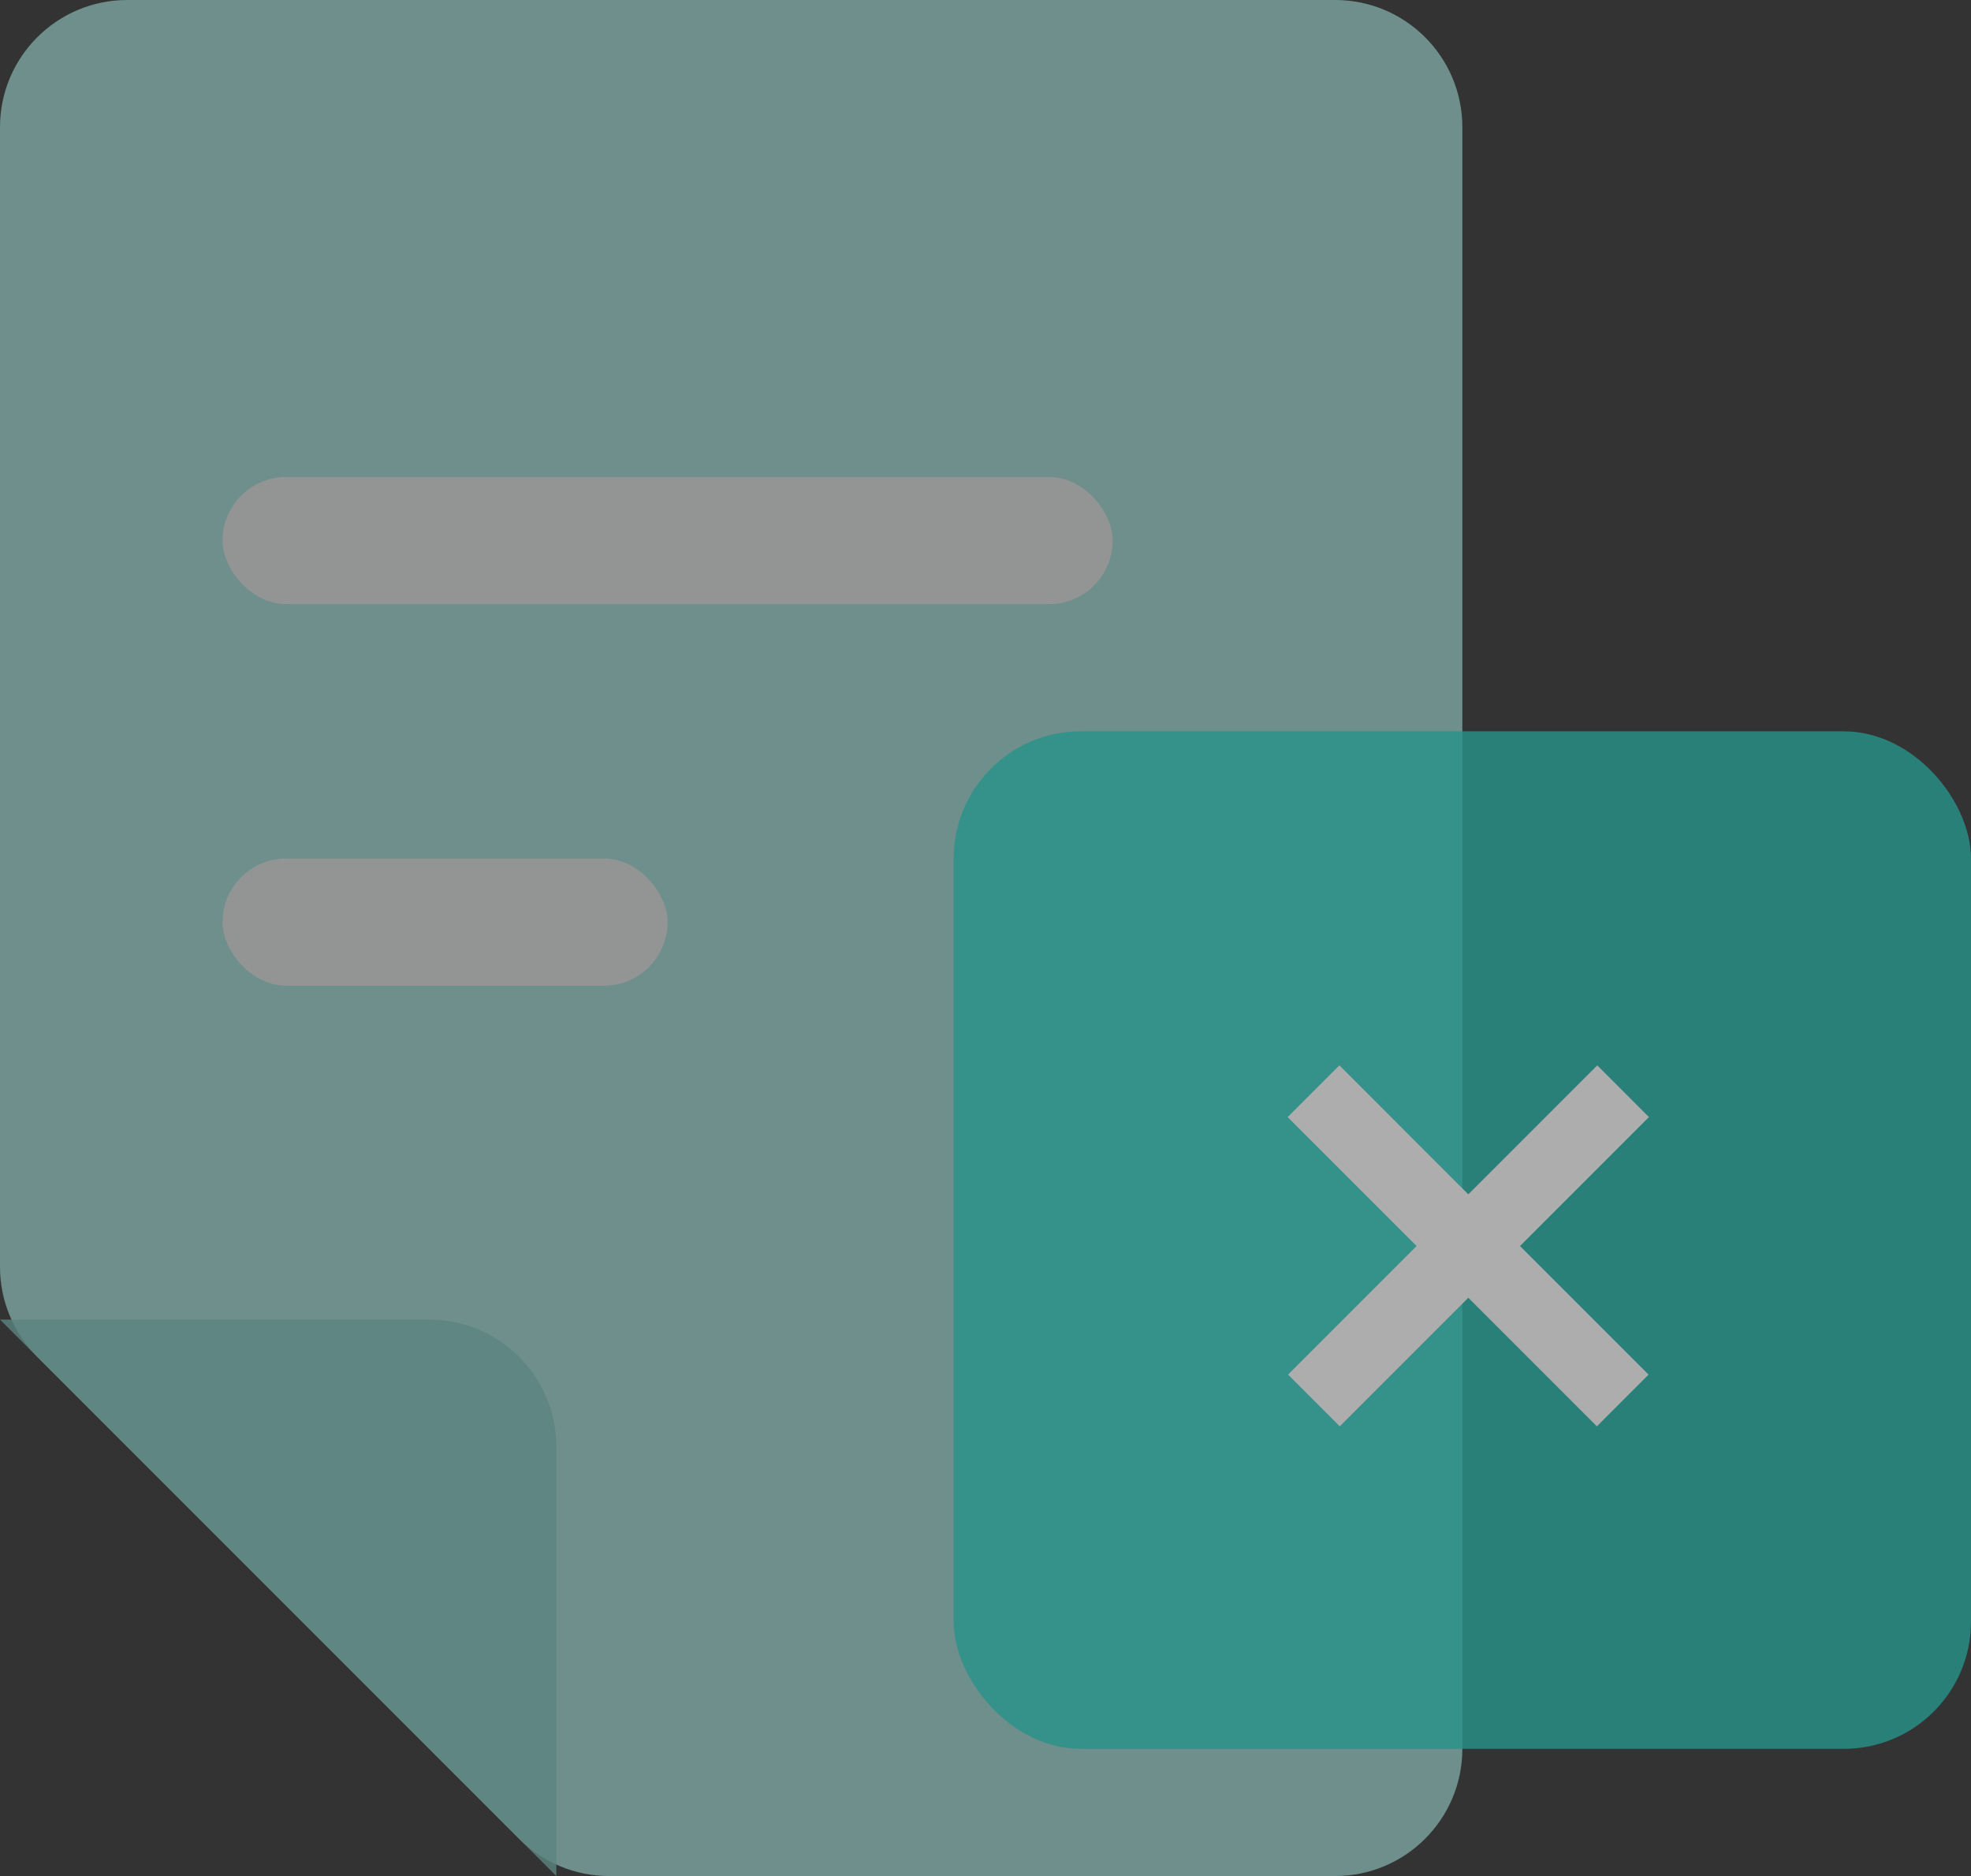 <svg width="62" height="59" viewBox="0 0 62 59" fill="none" xmlns="http://www.w3.org/2000/svg">
<rect x="0" y="0" width="62" height="59" fill="#333333" stroke="none"/>
<g opacity="0.6">
<g opacity="0.8">
<path d="M0 4C0 1.791 1.791 0 4 0H42C44.209 0 46 1.791 46 4V55C46 57.209 44.209 59 42 59H19.157C18.096 59 17.079 58.579 16.328 57.828L1.172 42.672C0.421 41.921 0 40.904 0 39.843V4Z" fill="#ADF1EB"/>
<path opacity="0.8" d="M17.5 59L0 41.5H13.5C15.709 41.5 17.5 43.291 17.5 45.5V59Z" fill="#88DCD4"/>
<rect opacity="0.9" x="7" y="15" width="28" height="4" rx="2" fill="white"/>
<rect opacity="0.9" x="7" y="27" width="14" height="4" rx="2" fill="white"/>
</g>
<rect opacity="0.8" x="30" y="23" width="32" height="32" rx="4" fill="#1DD2C1"/>
<path fill-rule="evenodd" clip-rule="evenodd" d="M46.187 40.319L50.231 44.362L51.362 43.231L47.319 39.187L51.375 35.131L50.243 34L46.187 38.056L42.131 34L41 35.131L45.056 39.187L41.012 43.231L42.144 44.362L46.187 40.319Z" fill="white"/>
<path d="M50.231 44.362L49.984 44.61L50.231 44.858L50.479 44.61L50.231 44.362ZM46.187 40.319L46.435 40.071L46.187 39.824L45.94 40.071L46.187 40.319ZM51.362 43.231L51.61 43.479L51.858 43.231L51.61 42.984L51.362 43.231ZM47.319 39.187L47.071 38.94L46.824 39.187L47.071 39.435L47.319 39.187ZM51.375 35.131L51.622 35.379L51.87 35.131L51.622 34.884L51.375 35.131ZM50.243 34L50.491 33.752L50.243 33.505L49.996 33.752L50.243 34ZM46.187 38.056L45.94 38.303L46.187 38.551L46.435 38.303L46.187 38.056ZM42.131 34L42.379 33.752L42.131 33.505L41.884 33.752L42.131 34ZM41 35.131L40.752 34.884L40.505 35.131L40.752 35.379L41 35.131ZM45.056 39.187L45.303 39.435L45.551 39.187L45.303 38.94L45.056 39.187ZM41.012 43.231L40.765 42.984L40.517 43.231L40.765 43.479L41.012 43.231ZM42.144 44.362L41.896 44.61L42.144 44.858L42.391 44.61L42.144 44.362ZM50.479 44.115L46.435 40.071L45.94 40.566L49.984 44.61L50.479 44.115ZM51.115 42.984L49.984 44.115L50.479 44.61L51.61 43.479L51.115 42.984ZM47.071 39.435L51.115 43.479L51.61 42.984L47.566 38.94L47.071 39.435ZM47.566 39.435L51.622 35.379L51.127 34.884L47.071 38.94L47.566 39.435ZM51.622 34.884L50.491 33.752L49.996 34.248L51.127 35.379L51.622 34.884ZM49.996 33.752L45.94 37.809L46.435 38.303L50.491 34.248L49.996 33.752ZM41.884 34.248L45.94 38.303L46.435 37.809L42.379 33.752L41.884 34.248ZM41.248 35.379L42.379 34.248L41.884 33.752L40.752 34.884L41.248 35.379ZM45.303 38.94L41.248 34.884L40.752 35.379L44.809 39.435L45.303 38.94ZM44.809 38.94L40.765 42.984L41.26 43.479L45.303 39.435L44.809 38.94ZM40.765 43.479L41.896 44.61L42.391 44.115L41.26 42.984L40.765 43.479ZM42.391 44.61L46.435 40.566L45.94 40.071L41.896 44.115L42.391 44.61Z" fill="white"/>
</g>
</svg>
